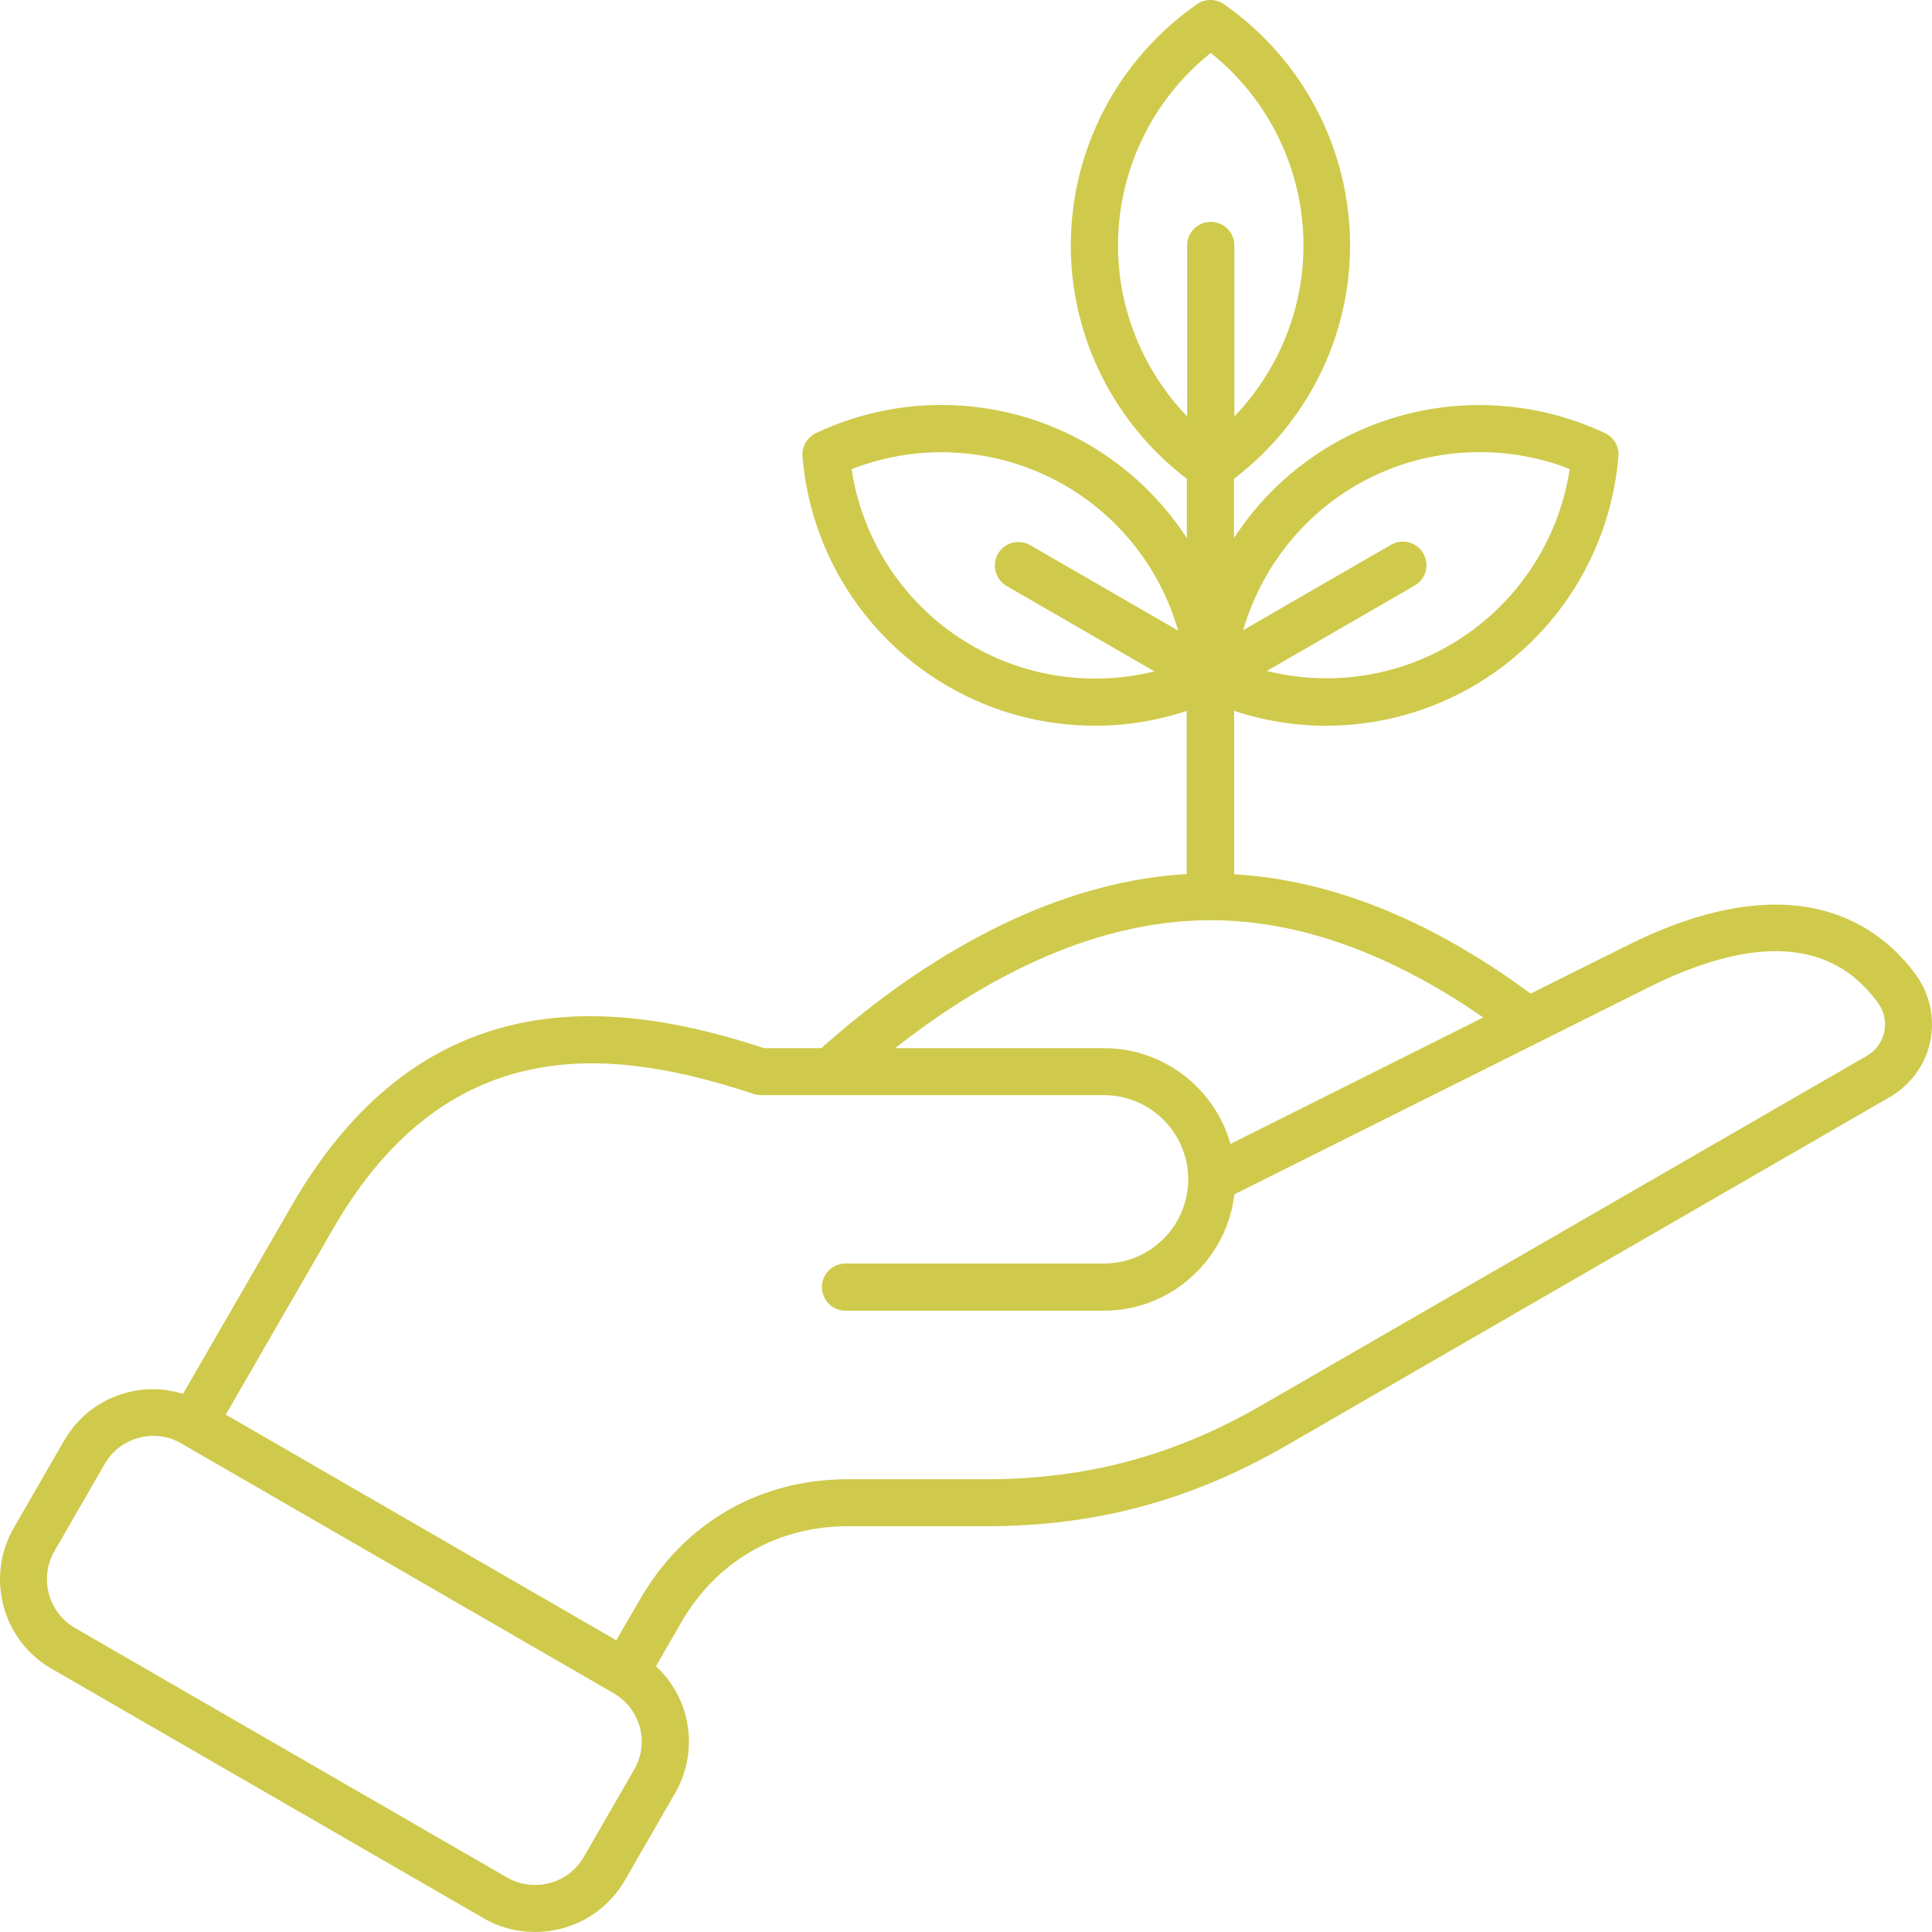 <svg width="50" height="50" viewBox="0 0 50 50" fill="none" xmlns="http://www.w3.org/2000/svg">
<path d="M49.586 25.232C48.691 23.999 46.53 22.26 42.096 24.476L39.613 25.715C37.024 23.804 34.451 22.771 31.94 22.626V18.398C32.712 18.654 33.512 18.782 34.312 18.782C35.629 18.782 36.94 18.443 38.113 17.765C40.268 16.52 41.68 14.293 41.885 11.809C41.907 11.553 41.769 11.315 41.535 11.209C39.279 10.148 36.646 10.253 34.49 11.498C33.445 12.104 32.573 12.942 31.934 13.926V12.392C33.818 10.959 34.94 8.731 34.94 6.353C34.94 3.864 33.718 1.531 31.673 0.108C31.462 -0.036 31.184 -0.036 30.979 0.108C28.934 1.531 27.712 3.864 27.712 6.353C27.712 8.731 28.834 10.959 30.717 12.392V13.926C30.073 12.942 29.206 12.104 28.162 11.498C26.006 10.253 23.372 10.142 21.116 11.209C20.889 11.32 20.75 11.559 20.767 11.809C20.972 14.293 22.383 16.52 24.539 17.765C25.711 18.443 27.023 18.782 28.339 18.782C29.14 18.782 29.94 18.654 30.712 18.398V22.621C26.873 22.843 23.5 25.126 21.255 27.127H19.777C16.183 25.949 11.049 25.137 7.554 31.193L4.737 36.071C4.265 35.927 3.759 35.91 3.27 36.044C2.592 36.221 2.015 36.666 1.659 37.283L0.359 39.538C-0.38 40.816 0.059 42.455 1.337 43.188L12.516 49.644C12.938 49.889 13.393 50 13.849 50C14.771 50 15.677 49.522 16.172 48.661L17.472 46.405C17.827 45.789 17.922 45.066 17.738 44.377C17.605 43.889 17.338 43.455 16.977 43.122L17.633 41.983C18.544 40.405 20.111 39.499 21.939 39.499H25.517C28.351 39.499 30.806 38.838 33.262 37.427L48.914 28.388C49.447 28.077 49.825 27.56 49.953 26.96C50.08 26.36 49.947 25.732 49.586 25.232ZM35.107 12.553C36.79 11.581 38.824 11.437 40.624 12.137C40.335 14.048 39.19 15.731 37.507 16.704C36.068 17.537 34.373 17.759 32.784 17.365L36.612 15.154C36.907 14.987 37.001 14.615 36.835 14.32C36.668 14.031 36.296 13.931 36.001 14.098L32.173 16.309C32.629 14.742 33.668 13.387 35.107 12.553ZM28.934 6.353C28.934 4.409 29.823 2.575 31.334 1.37C32.845 2.575 33.734 4.409 33.734 6.353C33.734 8.014 33.079 9.598 31.945 10.776V6.353C31.945 6.014 31.673 5.742 31.334 5.742C30.995 5.742 30.723 6.014 30.723 6.353V10.776C29.59 9.598 28.934 8.014 28.934 6.353ZM25.156 16.709C23.472 15.737 22.328 14.054 22.039 12.142C23.839 11.437 25.872 11.587 27.556 12.559C28.995 13.392 30.04 14.748 30.49 16.32L26.662 14.109C26.367 13.942 25.995 14.042 25.828 14.331C25.661 14.62 25.761 14.998 26.05 15.165L29.878 17.376C28.295 17.765 26.6 17.543 25.156 16.709ZM31.334 23.815C33.607 23.815 35.979 24.665 38.385 26.332L31.845 29.604C31.44 28.177 30.128 27.127 28.573 27.127H23.167C25.311 25.438 28.189 23.815 31.334 23.815ZM16.41 45.8L15.11 48.055C14.916 48.389 14.605 48.633 14.227 48.733C13.849 48.833 13.46 48.783 13.121 48.589L1.942 42.133C1.248 41.733 1.009 40.838 1.409 40.144L2.709 37.888C2.976 37.422 3.47 37.16 3.97 37.16C4.215 37.16 4.465 37.221 4.693 37.355L4.698 37.36L15.866 43.811L15.871 43.816C16.577 44.216 16.816 45.105 16.41 45.8ZM48.764 26.704C48.708 26.971 48.547 27.193 48.302 27.332L32.645 36.371C30.384 37.677 28.117 38.283 25.511 38.283H21.933C19.661 38.283 17.711 39.41 16.572 41.377L15.949 42.45L5.843 36.61L8.621 31.799C11.666 26.521 16.033 27.165 19.5 28.31C19.561 28.332 19.628 28.343 19.694 28.343H28.573C29.773 28.343 30.745 29.316 30.751 30.51C30.751 30.516 30.751 30.527 30.751 30.532C30.745 31.105 30.523 31.649 30.112 32.06C29.701 32.471 29.151 32.699 28.573 32.699H21.883C21.544 32.699 21.272 32.971 21.272 33.31C21.272 33.649 21.544 33.921 21.883 33.921H28.567C29.473 33.921 30.323 33.566 30.967 32.921C31.517 32.371 31.856 31.666 31.945 30.91L42.641 25.565C45.408 24.182 47.413 24.31 48.597 25.949C48.764 26.171 48.819 26.438 48.764 26.704Z" fill="#CFCA4C"/>
</svg>
